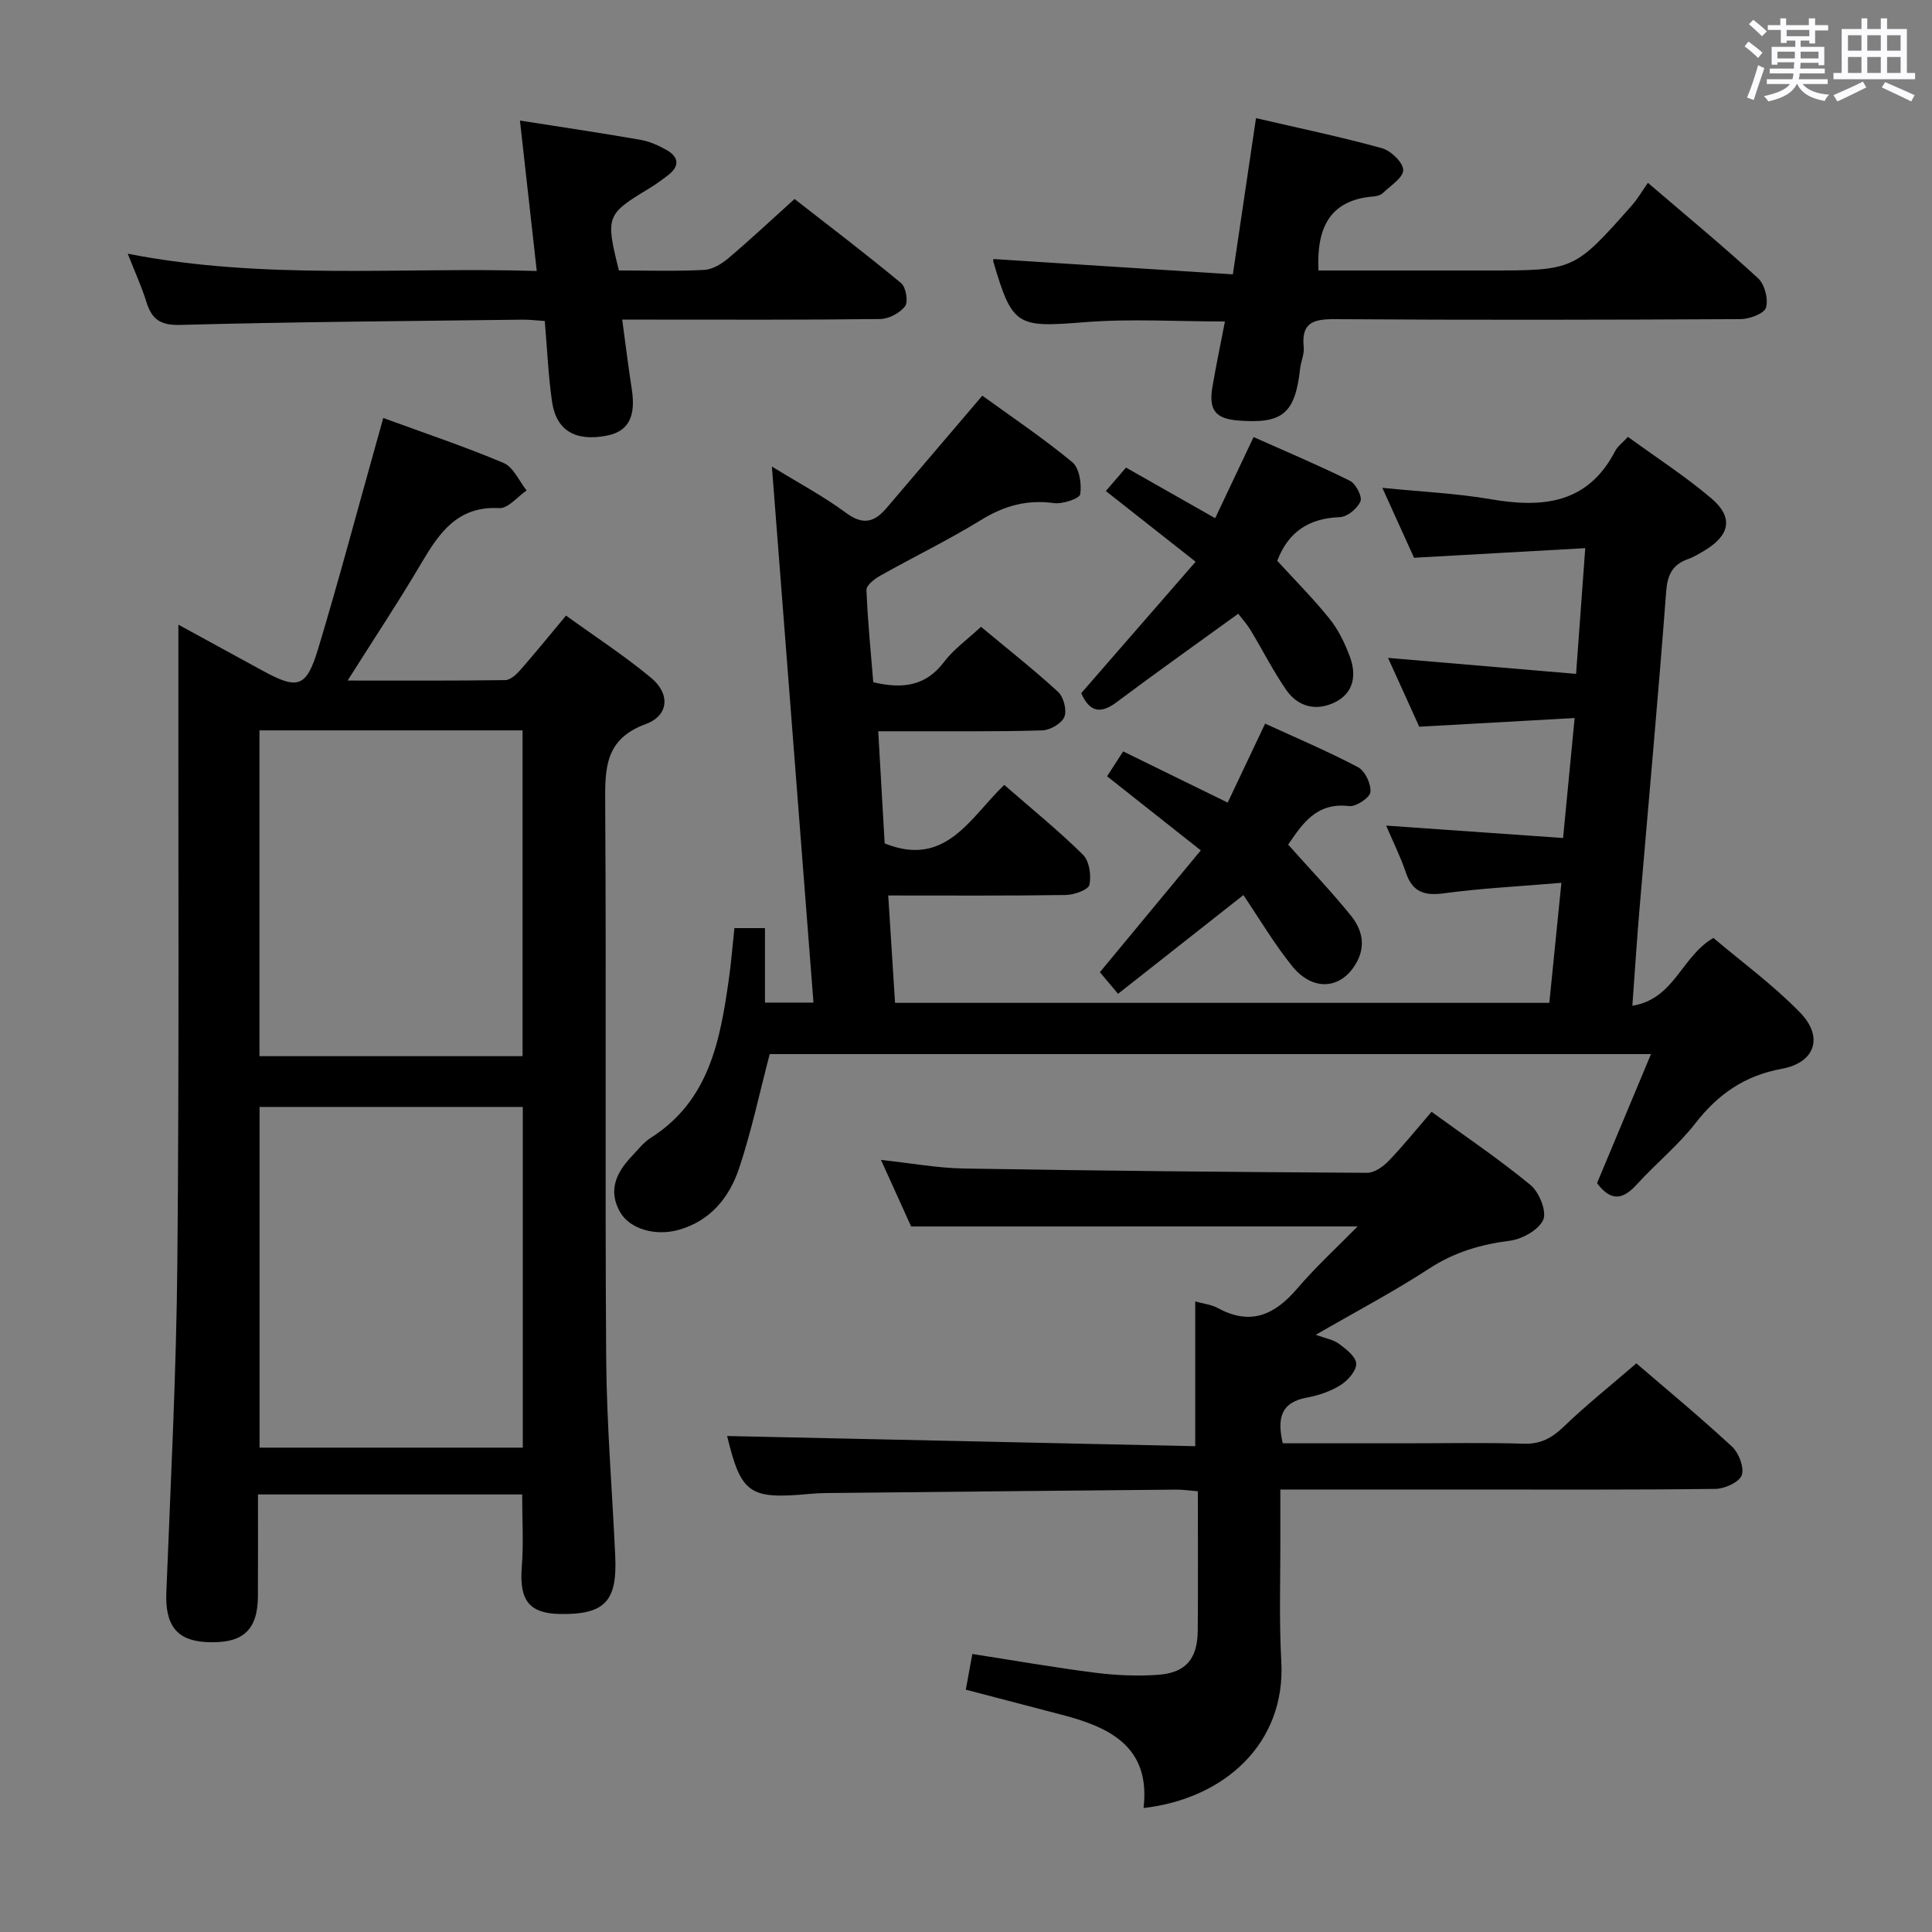 <svg enable-background="new 0 0 400 400" viewBox="0 0 400 400" xmlns="http://www.w3.org/2000/svg"><rect x="0" y="0" width="400" height="400" fill="#808080" stroke="none"/><path d="m361.2 9.6.8-1c.9.7 1.9 1.4 2.9 2.3l-.9 1.1c-1-1-2-1.8-2.8-2.4zm.5 10.6c.9-2.1 1.6-4.3 2.3-6.7.4.2.8.4 1.3.6-.7 2.1-1.5 4.3-2.2 6.6zm.4-15.2.9-.9c1 .8 2 1.6 2.8 2.4l-1 1c-.9-.9-1.8-1.7-2.7-2.5zm12.5-1.2h1.2v1.4h2.7v1.1h-2.7v2.7h-1.2v-.6h-1.8v1.3h4.9v3.8h-1.2v-.5h-3.7c0 .4-.1.9-.1 1.2h5.1v1h-5.2c0 .5-.1.9-.2 1.2h6v1h-5.2c1.1 1.3 2.9 2 5.5 2.2-.4.4-.7.8-.9 1.3-2.9-.5-4.8-1.6-5.7-3.5h-.1c-.8 1.7-2.7 2.9-5.9 3.6-.2-.4-.6-.8-.9-1.1 2.8-.6 4.6-1.4 5.4-2.5h-4.8v-1h5.3c.1-.3.2-.7.2-1.2h-4.9v-1h5c0-.4 0-.8.1-1.3h-3.5v.5h-1.2v-3.7h4.9v-1.3h-1.8v.5h-1.2v-2.7h-2.7v-1h2.6v-1.4h1.2v1.4h4.7v-1.4zm-6.6 8.3h3.6c0-.4 0-.9 0-1.4h-3.6zm1.9-4.6h4.7v-1.3h-4.7zm6.6 3.2h-3.7v1.4h3.7z" fill="#fbfafc"/><path d="m385.3 3.8h1.3v2.2h2.8v-2.2h1.3v2.2h4.1v9.1h1.7v1.3h-16.9v-1.3h1.7v-9.1h4.1v-2.2zm.4 13.1.7 1.2c-1.8.9-3.8 1.9-6 2.9-.2-.4-.5-.8-.8-1.3 2.3-1 4.3-1.9 6.1-2.8zm-3.1-6.4h2.8v-3.2h-2.8zm0 4.6h2.8v-3.3h-2.8zm4-4.6h2.8v-3.2h-2.8zm0 4.6h2.8v-3.3h-2.8zm3.7 1.9c2.1.9 4.1 1.8 6.1 2.7l-.7 1.3c-2.2-1.1-4.2-2-6.1-2.9zm3.2-9.7h-2.8v3.2h2.8v-3.1zm-2.8 7.8h2.8v-3.3h-2.8z" fill="#fbfafc"/><g fill="#010000"><path d="m323.27 182.78c-8.82.75-16.61 1.12-24.3 2.17-4.12.56-6.57-.29-7.92-4.35-1.04-3.12-2.54-6.09-4.06-9.67 12.35.87 24.28 1.71 36.63 2.57.82-8.57 1.56-16.24 2.39-24.84-10.95.61-21.34 1.19-32.17 1.8-1.97-4.33-4.07-8.97-6.46-14.25 13.24 1.13 25.82 2.2 38.93 3.31.67-9.15 1.27-17.35 1.9-26.03-12.13.68-23.52 1.32-35.45 1.99-1.99-4.4-4.15-9.16-6.56-14.48 7.99.81 15.29 1.13 22.44 2.36 10.77 1.85 20.1.95 25.77-9.99.5-.97 1.5-1.68 2.64-2.92 5.87 4.28 11.88 8.15 17.28 12.74 4.59 3.9 3.85 7.6-1.33 10.73-1.14.69-2.3 1.4-3.54 1.84-3.22 1.16-4.23 3.24-4.5 6.75-1.65 21.88-3.66 43.73-5.51 65.6-.55 6.44-.96 12.88-1.49 20.12 8.74-1.4 10.11-10.17 16.78-14.04 5.77 4.89 12.34 9.69 17.94 15.44 4.92 5.05 3.16 10.38-3.81 11.66-7.71 1.42-13.18 5.26-17.88 11.3-3.56 4.57-8.17 8.3-12.08 12.61-2.81 3.09-5.29 3.73-8.26-.24 3.59-8.59 7.28-17.42 11.17-26.72-61.49 0-122.22 0-182.46 0-2.14 8.15-3.8 16.09-6.37 23.73-2.01 5.97-5.91 10.8-12.45 12.65-4.77 1.35-10.07-.12-12.1-3.58-2.64-4.51-.85-8.28 2.37-11.66 1.26-1.32 2.42-2.86 3.93-3.81 12.07-7.66 14.35-20.09 16.15-32.76.49-3.44.76-6.91 1.16-10.65h6.33v15.42h10.04c-2.85-36.78-5.7-73.44-8.61-110.99 5.64 3.47 10.77 6.2 15.39 9.62 3.51 2.6 5.88 1.88 8.36-1.04 6.46-7.59 12.93-15.16 19.82-23.25 5.92 4.29 12.51 8.72 18.61 13.75 1.49 1.22 1.98 4.51 1.66 6.65-.14.91-3.65 2.09-5.45 1.84-5.56-.76-10.26.54-15.02 3.46-6.79 4.18-14 7.67-20.95 11.58-1.17.66-2.88 1.98-2.84 2.94.25 6.43.9 12.85 1.41 19.11 6.08 1.43 10.87.81 14.65-4.2 1.97-2.61 4.77-4.59 7.65-7.28 5.39 4.49 10.86 8.79 15.96 13.47 1.15 1.06 1.87 3.82 1.3 5.19-.56 1.37-2.95 2.74-4.58 2.79-9.32.28-18.66.16-27.99.18-1.79 0-3.58 0-5.96 0 .47 8.24.91 15.84 1.33 23.22 12.69 5.12 17.73-5.41 24.76-12.11 5.67 4.94 11.22 9.44 16.29 14.44 1.32 1.3 1.77 4.3 1.34 6.24-.23 1.04-3.15 2.08-4.88 2.11-11.97.18-23.95.1-36.77.1.48 7.62.94 14.78 1.41 22.23h135.46c.79-8 1.59-15.87 2.5-24.85z"/><path d="m36.93 129.33c6.35 3.47 11.84 6.47 17.33 9.47 7.4 4.05 9.16 3.61 11.61-4.48 4.26-14.12 8.04-28.38 12.03-42.58.44-1.57.88-3.15 1.45-5.2 8.53 3.13 16.85 5.9 24.91 9.31 2.03.86 3.21 3.74 4.77 5.69-1.89 1.29-3.84 3.76-5.65 3.66-8.62-.47-12.4 5.06-16.13 11.37-4.71 7.99-9.85 15.73-15.28 24.33 11.22 0 21.93.06 32.64-.09 1.06-.02 2.3-1.17 3.11-2.09 3.07-3.49 6-7.11 9.47-11.27 5.96 4.31 12.06 8.28 17.62 12.89 3.97 3.29 3.7 7.8-1.09 9.56-8.57 3.14-8.46 9.25-8.42 16.55.24 38.15-.06 76.31.2 114.46.09 13.78 1.25 27.56 1.88 41.34.43 9.33-2.22 12.06-11.44 11.91-6.43-.11-8.45-2.88-7.91-9.72.39-4.9.08-9.85.08-15.03-18.12 0-36.04 0-54.7 0 0 7.09.02 14.04-.01 20.98-.02 7.17-3.13 9.95-10.61 9.59-6.25-.3-8.62-3.54-8.35-10.3.9-22.77 2.07-45.54 2.28-68.32.39-41.98.17-83.97.21-125.96 0-1.64 0-3.3 0-6.07zm16.81 99.85v70.54h54.5c0-23.57 0-46.96 0-70.54-18.25 0-36.21 0-54.5 0zm-.02-10.51h54.47c0-22.69 0-45.04 0-67.45-18.33 0-36.26 0-54.47 0z"/><path d="m188.64 253.93c-1.77-3.9-3.87-8.55-6.24-13.78 6.17.66 11.69 1.69 17.23 1.78 27.8.47 55.61.73 83.41.89 1.5.01 3.31-1.27 4.46-2.46 2.99-3.1 5.69-6.47 8.89-10.17 7.01 5.1 14.01 9.81 20.49 15.16 1.79 1.48 3.4 5.46 2.63 7.19-.94 2.11-4.36 4.01-6.92 4.34-6.04.77-11.46 2.36-16.65 5.74-7.47 4.86-15.39 9.03-23.53 13.74 1.93.71 3.62.98 4.84 1.88 1.48 1.09 3.52 2.7 3.54 4.11.02 1.5-1.75 3.48-3.26 4.43-2.05 1.29-4.54 2.13-6.94 2.57-5.48 1.01-6.18 4.37-5.01 9.47h25.41c8.16 0 16.33-.17 24.49.08 3.5.11 5.82-1.17 8.27-3.52 4.67-4.49 9.76-8.55 15.04-13.11 5.81 5 12.97 10.92 19.78 17.21 1.43 1.32 2.6 4.35 2.04 5.94-.51 1.45-3.52 2.82-5.45 2.84-17.66.22-35.32.13-52.98.13-12.13 0-24.26 0-37.1 0 0 3.63-.01 6.39 0 9.15.04 8.83-.28 17.68.2 26.49.93 16.83-11.66 28.37-28.52 30.3 1.49-12.66-6.94-16.72-16.98-19.32-6.54-1.7-13.07-3.41-19.82-5.18.44-2.39.81-4.47 1.35-7.39 8.52 1.32 16.94 2.8 25.42 3.88 4.27.54 8.65.73 12.94.44 5.8-.39 8.25-3.26 8.31-9.12.09-9.49.02-18.97.02-28.89-1.66-.13-3.09-.35-4.52-.34-24.14.22-48.29.46-72.43.71-1.16.01-2.33.07-3.49.18-12.46 1.17-14.13-.09-17.02-11.99 32.06.7 64.4 1.4 96.92 2.11 0-10.64 0-20.19 0-29.97 1.59.45 3.32.63 4.74 1.4 6.73 3.65 11.71 1.38 16.33-4.02 3.95-4.61 8.46-8.74 12.55-12.91-30.4.01-60.91.01-92.44.01z"/><path d="m260.04 24.46c9.07 2.11 17.64 3.89 26.06 6.22 1.86.51 4.4 2.94 4.42 4.52.02 1.59-2.66 3.26-4.25 4.8-.44.42-1.21.62-1.85.67-9.26.72-11.85 6.68-11.45 15.33h30.06 5c17.88 0 17.89.01 29.84-13.48 1.2-1.36 2.11-2.96 3.31-4.67 8.32 7.13 15.75 13.25 22.81 19.76 1.37 1.26 2.16 4.32 1.64 6.08-.37 1.24-3.41 2.37-5.27 2.38-27.99.15-55.98.2-83.97.01-4.5-.03-7 .71-6.47 5.81.15 1.42-.58 2.92-.74 4.4-1.04 9.34-3.61 11.51-12.86 10.77-4.65-.37-6.11-2.17-5.31-6.89.74-4.39 1.66-8.75 2.6-13.61-9.99 0-19.6-.61-29.1.15-13.95 1.11-14.91.88-18.85-12.53-.08-.28.05-.62.04-.55 16.36 1.05 32.71 2.09 49.55 3.17 1.66-11.22 3.18-21.47 4.79-32.34z"/><path d="m128.14 56c6.04 0 11.88.19 17.68-.12 1.73-.09 3.63-1.27 5.03-2.46 4.45-3.76 8.7-7.75 13.65-12.22 6.81 5.31 14.56 11.2 22.06 17.41 1.01.83 1.52 3.86.83 4.78-1.07 1.42-3.38 2.64-5.17 2.66-15.83.2-31.66.12-47.49.12-1.79 0-3.57 0-5.91 0 .71 5.23 1.27 9.82 1.98 14.38.89 5.71-.69 8.77-5.14 9.64-6.51 1.27-10.5-1.02-11.37-7.05-.78-5.4-1-10.89-1.5-16.68-1.64-.1-3.1-.29-4.55-.28-23.64.3-47.28.45-70.91 1.09-4.25.12-5.94-1.24-7.05-4.85-.92-2.98-2.24-5.84-3.83-9.89 28.34 5.54 56.18 2.72 84.68 3.57-1.17-10.49-2.28-20.44-3.48-31.14 8.7 1.37 16.82 2.57 24.9 3.98 1.91.33 3.81 1.17 5.5 2.14 2.42 1.38 2.73 3.26.37 5.11-1.31 1.02-2.66 2-4.08 2.86-8.82 5.33-9 5.75-6.2 16.95z"/><path d="m256.36 127.07c-8.78 6.36-17.05 12.22-25.16 18.3-3.4 2.55-5.63 2.01-7.35-1.85 7.74-8.9 15.53-17.85 23.69-27.22-6.66-5.24-12.51-9.85-18.59-14.64 1.31-1.52 2.57-2.98 4.18-4.85 6.03 3.42 12.03 6.83 18.46 10.48 2.63-5.57 5.17-10.93 7.95-16.8 6.75 3.01 13.45 5.83 19.94 9.05 1.22.61 2.6 3.26 2.19 4.25-.62 1.48-2.73 3.23-4.27 3.28-6.33.23-10.63 2.95-12.96 9.04 3.54 3.88 7.41 7.75 10.81 11.98 1.84 2.28 3.19 5.08 4.22 7.85 1.4 3.76.87 7.49-3.05 9.44-3.87 1.92-7.69 1.01-10.16-2.59-2.72-3.95-4.89-8.28-7.38-12.39-.75-1.23-1.76-2.33-2.52-3.33z"/><path d="m231.48 205.76c-1.68-2-2.72-3.24-3.76-4.48 6.89-8.32 13.63-16.46 20.89-25.22-6.75-5.34-12.95-10.24-19.4-15.34 1.07-1.66 2.11-3.28 3.33-5.15 7.23 3.54 14.2 6.95 21.64 10.6 2.56-5.41 5.03-10.61 7.75-16.35 6.45 2.96 12.98 5.72 19.23 9.02 1.46.77 2.75 3.49 2.57 5.15-.12 1.17-2.98 3.07-4.41 2.9-6.82-.82-9.7 3.73-12.62 7.98 4.46 5.01 8.92 9.67 12.96 14.66 2.25 2.78 3.21 6.11 1.21 9.73-3.08 5.58-9.03 6.15-13.4.7-3.7-4.62-6.75-9.78-10.04-14.64-8.64 6.8-17.1 13.46-25.95 20.44z"/></g></svg>